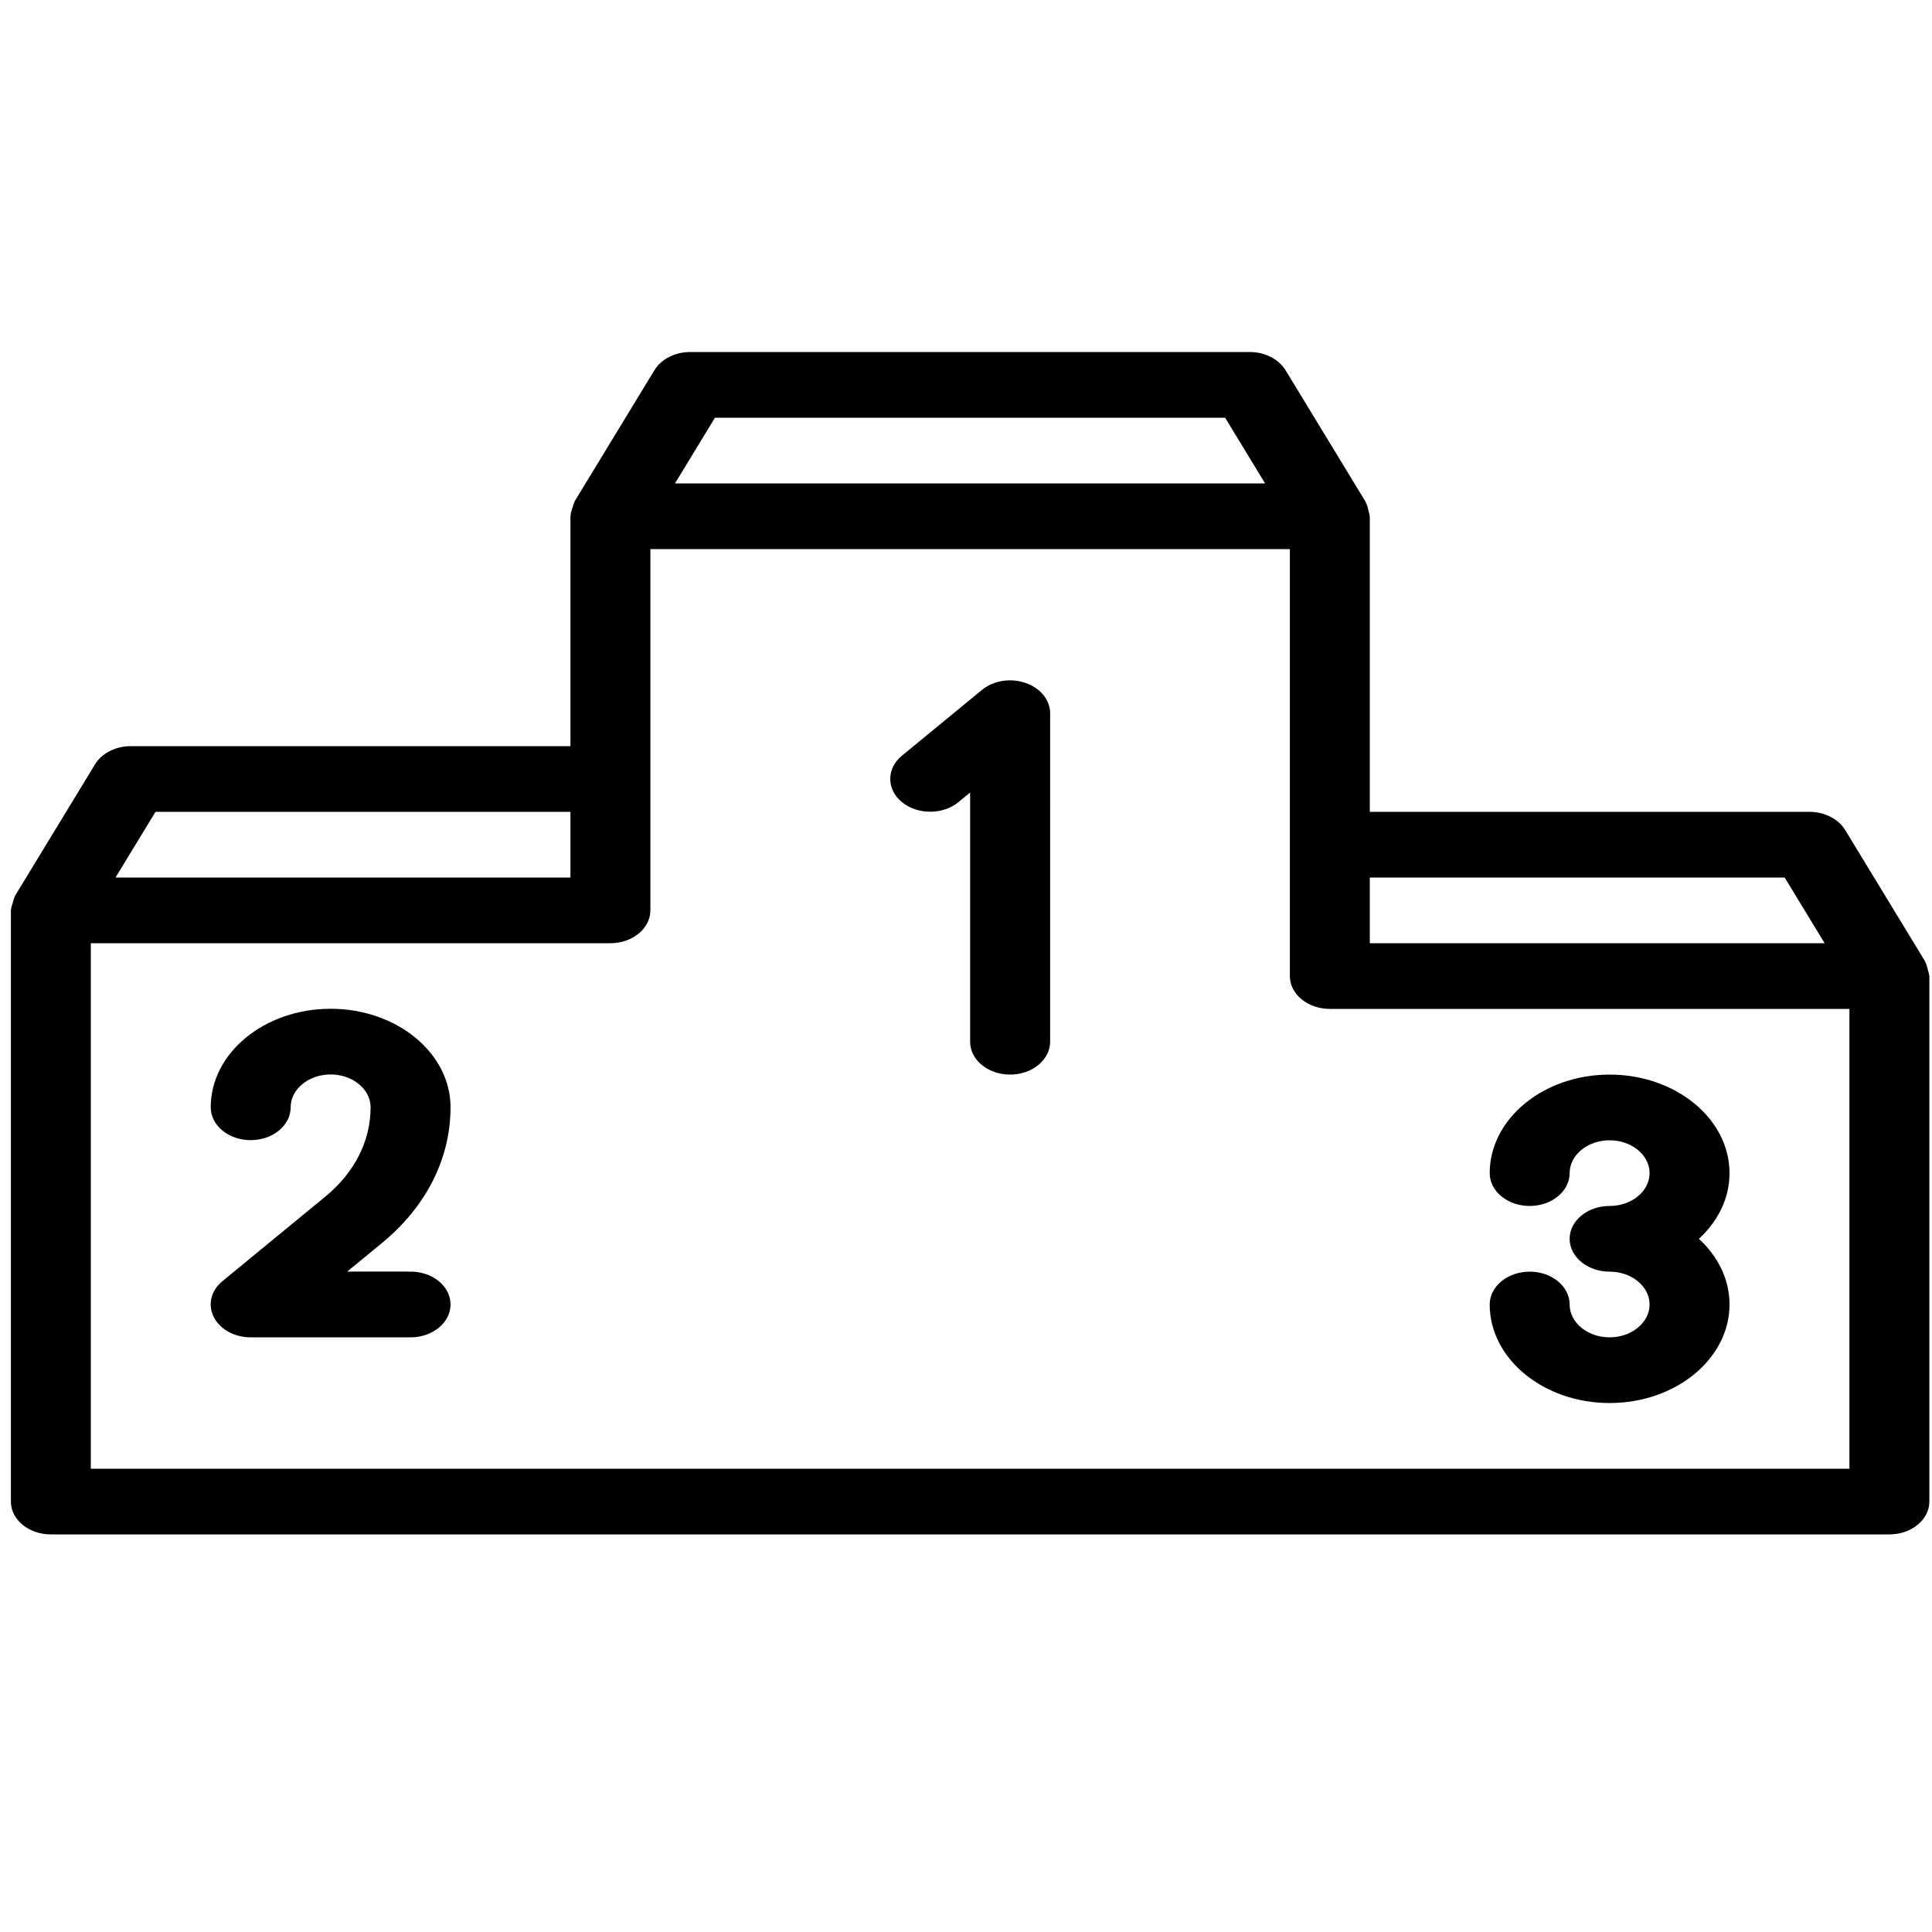 <?xml version="1.0" encoding="UTF-8" standalone="no"?>
<!-- Uploaded to: SVG Repo, www.svgrepo.com, Generator: SVG Repo Mixer Tools -->

<svg
   fill="#000000"
   height="800px"
   width="800px"
   version="1.1"
   id="Layer_1"
   viewBox="0 0 512 512"
   xml:space="preserve"
   sodipodi:docname="podium.svg"
   inkscape:version="1.1.2 (0a00cf5339, 2022-02-04)"
   xmlns:inkscape="http://www.inkscape.org/namespaces/inkscape"
   xmlns:sodipodi="http://sodipodi.sourceforge.net/DTD/sodipodi-0.dtd"
   xmlns="http://www.w3.org/2000/svg"
   xmlns:svg="http://www.w3.org/2000/svg"><defs
   id="defs19" /><sodipodi:namedview
   id="namedview17"
   pagecolor="#ffffff"
   bordercolor="#666666"
   borderopacity="1.0"
   inkscape:pageshadow="2"
   inkscape:pageopacity="0.0"
   inkscape:pagecheckerboard="0"
   showgrid="false"
   inkscape:zoom="0.5275"
   inkscape:cx="524.17062"
   inkscape:cy="402.8436"
   inkscape:window-width="1850"
   inkscape:window-height="1016"
   inkscape:window-x="70"
   inkscape:window-y="27"
   inkscape:window-maximized="1"
   inkscape:current-layer="Layer_1" />
<g
   id="g14"
   transform="matrix(0.993,0,0,0.816,2.884,41.066)">
	<g
   id="g12">
		<g
   id="g10">
			<path
   d="m 511.915,266.261 c -0.021,-0.576 -0.235,-1.131 -0.341,-1.707 -0.171,-0.832 -0.299,-1.664 -0.661,-2.411 -0.043,-0.085 -0.021,-0.192 -0.064,-0.277 L 489.515,219.2 c -1.813,-3.584 -5.504,-5.867 -9.536,-5.867 H 362.667 v -96 c 0,-0.171 -0.085,-0.299 -0.085,-0.448 -0.021,-0.427 -0.192,-0.832 -0.256,-1.259 -0.171,-1.003 -0.341,-1.963 -0.768,-2.859 -0.021,-0.064 -0.021,-0.128 -0.043,-0.192 L 340.182,69.908 c -1.835,-3.627 -5.525,-5.909 -9.557,-5.909 H 181.291 c -4.032,0 -7.723,2.283 -9.536,5.888 l -21.333,42.667 c -0.064,0.128 -0.043,0.277 -0.107,0.405 -0.213,0.469 -0.256,1.003 -0.405,1.493 -0.256,0.875 -0.512,1.749 -0.533,2.645 0,0.085 -0.043,0.149 -0.043,0.235 V 192 H 32 c -4.032,0 -7.723,2.283 -9.536,5.888 L 1.131,240.555 c -0.043,0.107 -0.043,0.213 -0.085,0.32 -0.299,0.661 -0.405,1.387 -0.576,2.112 -0.149,0.661 -0.384,1.301 -0.405,1.984 0,0.128 -0.064,0.235 -0.064,0.363 v 192 C 0,443.221 4.779,448 10.667,448 h 490.667 c 5.888,0 10.667,-4.779 10.667,-10.667 V 266.667 c -10e-4,-0.15 -0.086,-0.278 -0.086,-0.406 z M 362.667,234.667 h 110.72 L 484.053,256 H 362.667 Z M 187.904,85.333 h 136.149 l 10.667,21.333 H 177.237 Z m -149.312,128 h 110.741 v 21.333 H 27.925 Z M 490.667,426.667 H 21.333 V 256 H 160 c 5.888,0 10.667,-4.779 10.667,-10.667 V 128 h 170.667 v 95.893 c 0,0.043 -0.021,0.064 -0.021,0.107 0,0.043 0.021,0.064 0.021,0.085 v 42.581 c 0,5.888 4.779,10.667 10.667,10.667 h 138.667 v 149.334 z"
   id="path2" />
			<path
   d="m 270.763,171.456 c -3.989,-1.664 -8.576,-0.768 -11.627,2.304 l -21.333,21.333 c -4.16,4.16 -4.16,10.923 0,15.083 4.16,4.16 10.923,4.16 15.083,0 l 3.115,-3.115 V 288 c 0,5.888 4.779,10.667 10.667,10.667 5.888,0 10.667,-4.779 10.688,-10.667 V 181.333 c -10e-4,-4.33 -2.604,-8.213 -6.593,-9.877 z"
   id="path4" />
			<path
   d="M 426.667,384 C 420.779,384 416,379.2 416,373.333 c 0,-5.888 -4.779,-10.667 -10.667,-10.667 -5.888,0 -10.667,4.779 -10.667,10.667 0,17.643 14.357,32 32,32 17.643,0 32,-14.357 32,-32 0,-8.192 -3.093,-15.659 -8.171,-21.333 5.077,-5.675 8.171,-13.141 8.171,-21.333 0,-17.643 -14.357,-32 -32,-32 -17.643,0 -32,14.357 -32,32 0,5.888 4.779,10.667 10.667,10.667 5.888,0 10.667,-4.779 10.667,-10.667 0,-5.867 4.779,-10.667 10.667,-10.667 5.888,0 10.667,4.8 10.667,10.667 0,5.867 -4.779,10.667 -10.667,10.667 -5.888,0 -10.667,4.778 -10.667,10.666 0,5.888 4.779,10.667 10.667,10.667 5.888,0 10.667,4.8 10.667,10.667 -10e-4,5.845 -4.779,10.666 -10.667,10.666 z"
   id="path6" />
			<path
   d="m 117.333,309.291 c 0,-17.643 -14.357,-32 -32,-32 -17.643,0 -32,14.357 -32,32 0,5.888 4.779,10.667 10.667,10.667 5.888,0 10.667,-4.779 10.667,-10.667 0,-5.867 4.779,-10.667 10.667,-10.667 5.888,0 10.666,4.8 10.666,10.667 0,10.901 -4.267,21.163 -11.968,28.885 L 56.448,365.76 c -3.051,3.051 -3.968,7.637 -2.304,11.627 1.643,4.01 5.547,6.613 9.856,6.613 h 42.667 c 5.888,0 10.667,-4.8 10.667,-10.688 0,-5.888 -4.779,-10.667 -10.667,-10.667 H 89.749 l 9.365,-9.365 c 11.755,-11.776 18.219,-27.392 18.219,-43.989 z"
   id="path8" />
		</g>
	</g>
</g>
</svg>
